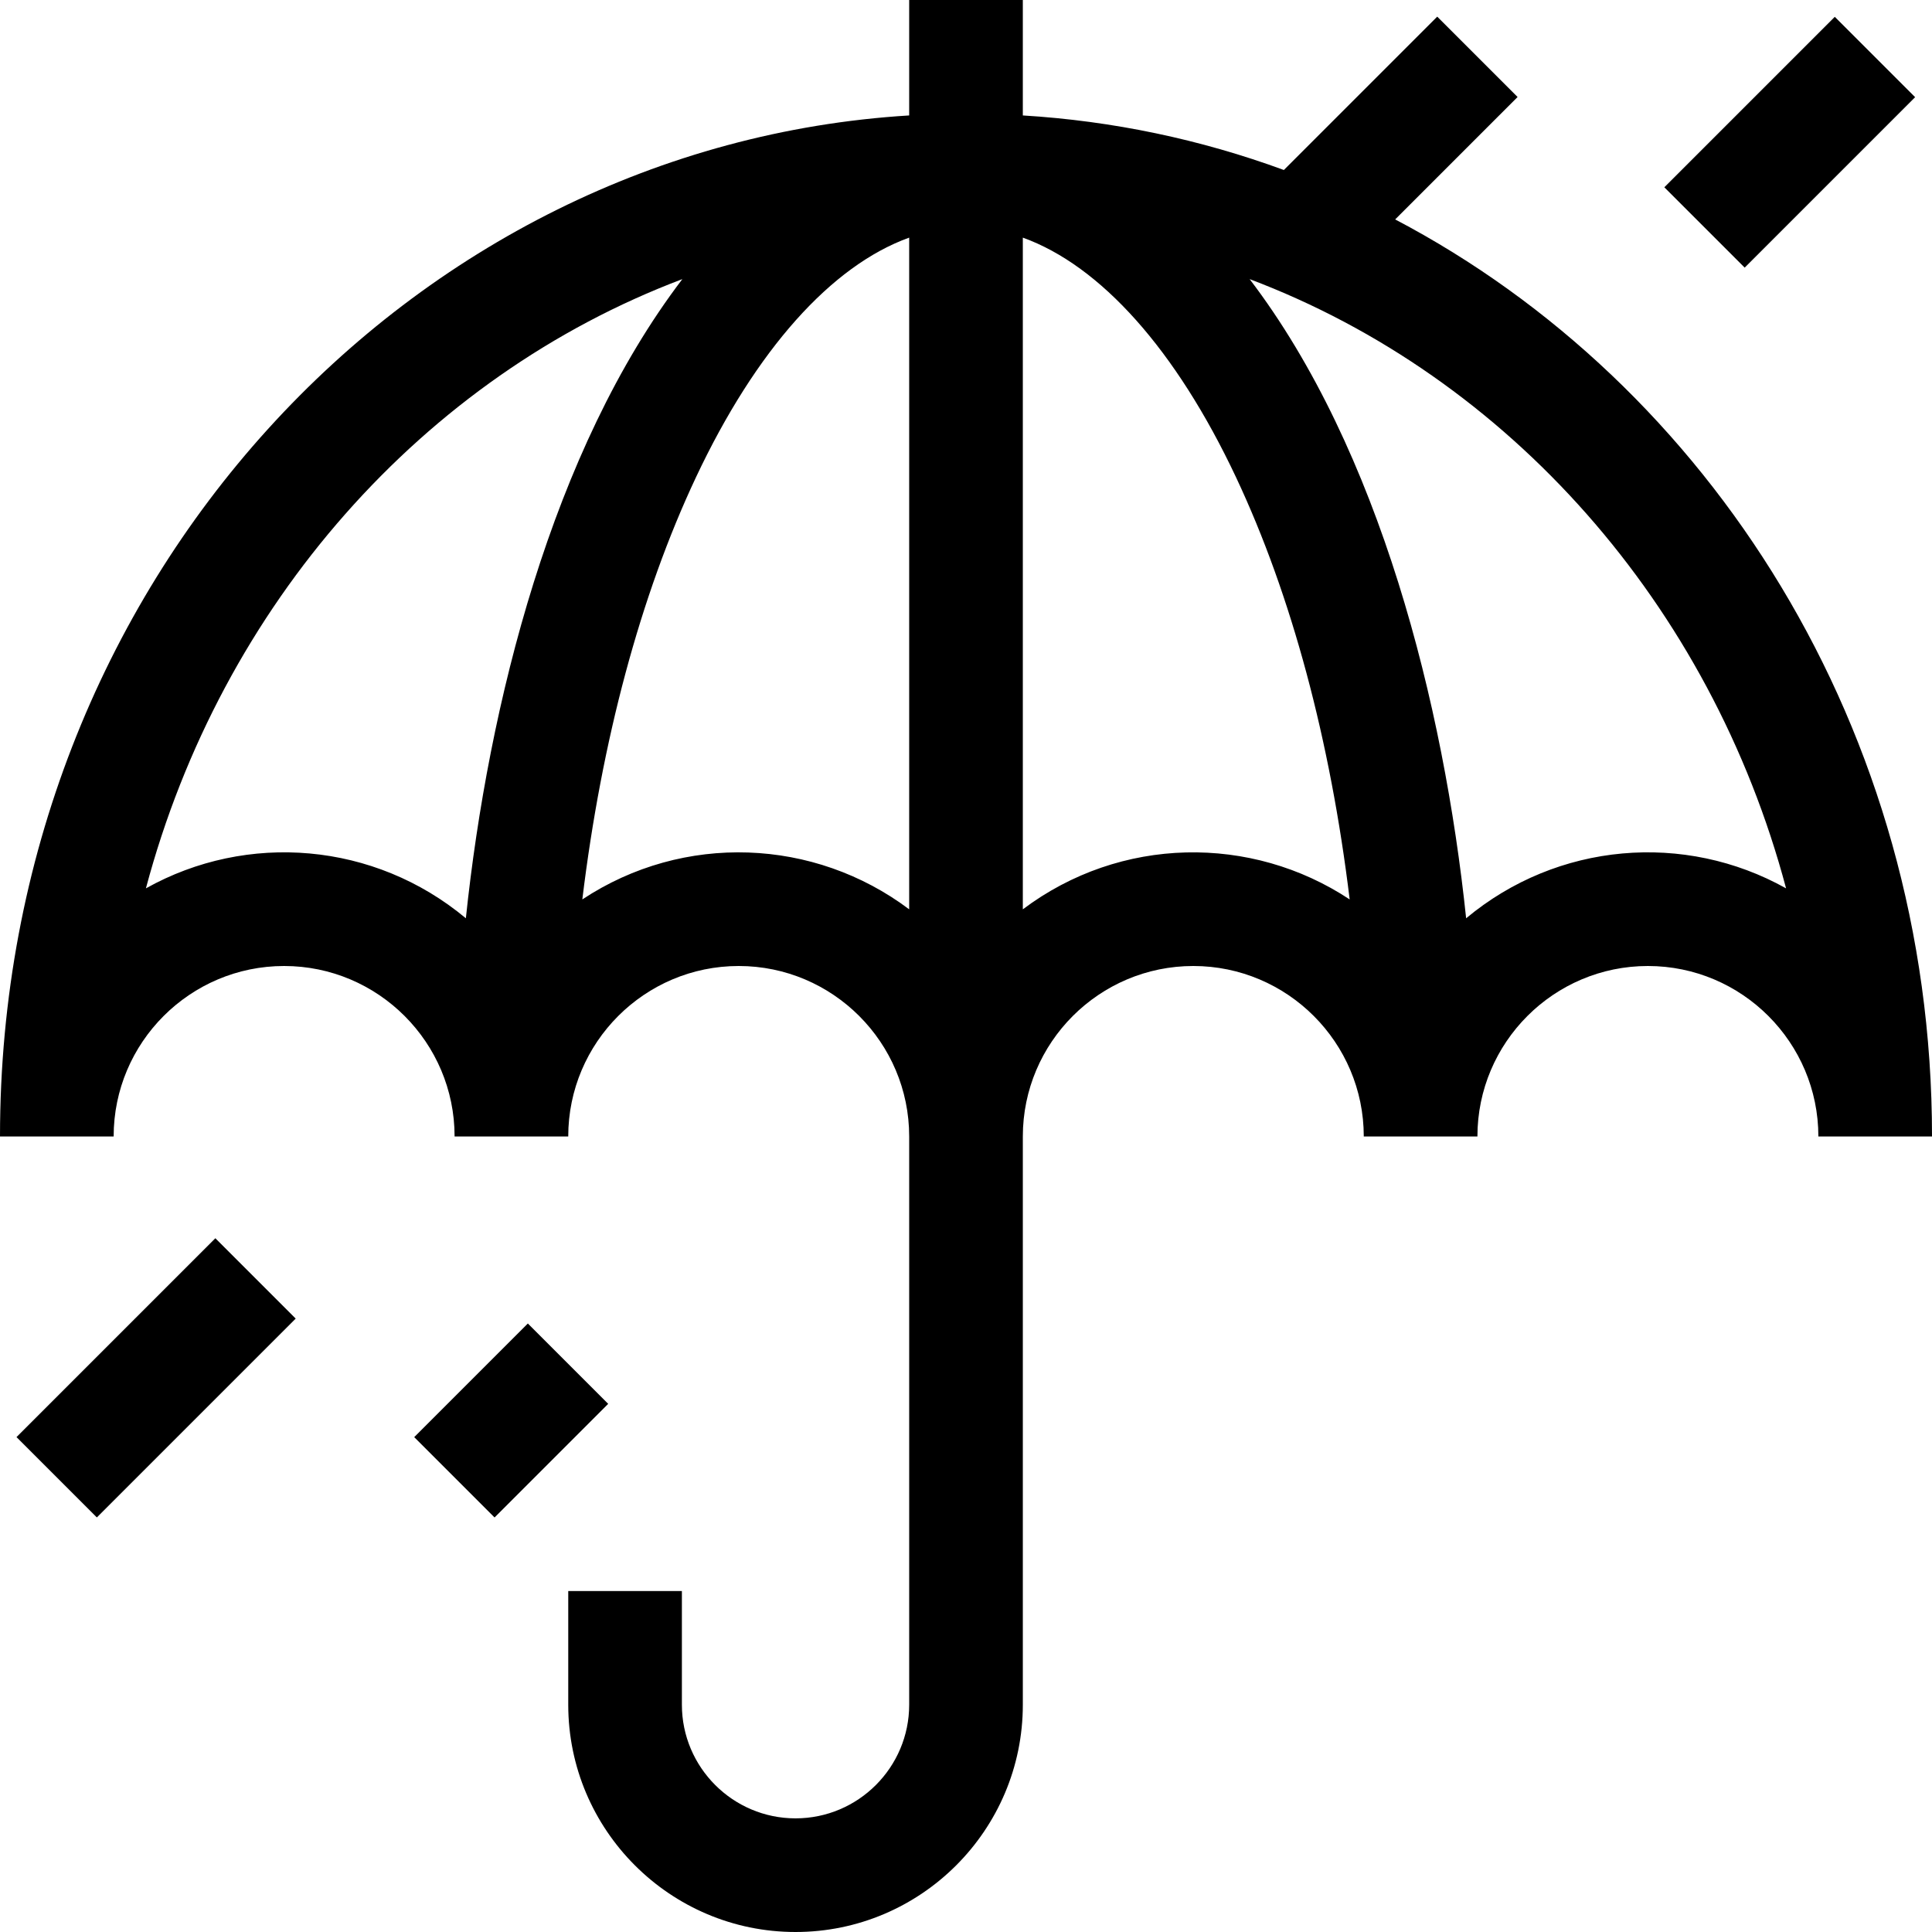 <svg id="Capa_1" enable-background="new 0 0 510 510" height="512" viewBox="0 0 510 510" width="512" xmlns="http://www.w3.org/2000/svg"><g><path d="m368.291 57.922 32.315-32.316-21.212-21.212-40.484 40.482c-22.007-8.08-45.146-12.956-68.91-14.402v-30.474h-30v30.474c-131.406 7.996-240 122.942-240 269.526h30c0-24.813 20.187-45 45-45s45 20.187 45 45h30c0-24.813 20.186-45 45-45s45 20.187 45 45v150c0 16.542-13.458 30-30 30s-30-13.458-30-30v-30h-30v30c0 33.084 26.916 60 60 60s60-26.916 60-60v-150c0-24.813 20.186-45 45-45s45 20.187 45 45h30c0-24.813 20.186-45 45-45s45 20.187 45 45h30c0-107.739-58.99-198.628-141.709-242.078zm-329.774 176.583c19.949-74.922 73.247-135.017 141.609-160.825-34.38 45.084-51.232 112.344-57.15 168.725-24.114-20.12-57.697-22.868-84.459-7.9zm115.202 2.922c5.092-41.909 15.307-80.212 29.98-111.395 15.885-33.756 35.809-55.919 56.301-63.303v177.311c-24.983-18.796-59.523-20.325-86.281-2.613zm116.281 2.614v-177.312c20.492 7.384 40.416 29.547 56.301 63.302 14.674 31.183 24.889 69.486 29.98 111.395-25.949-17.177-60.518-16.769-86.281 2.615zm117.024 2.363c-5.922-56.408-22.78-123.653-57.15-168.725 68.362 25.809 121.66 85.904 141.609 160.825-26.761-14.966-60.344-12.22-84.459 7.9z"/><path d="m440.68 22.5h63.64v29.999h-63.64z" transform="matrix(.707 -.707 .707 .707 111.876 345.092)"/><path d="m113.787 360h42.426v29.999h-42.426z" transform="matrix(.707 -.707 .707 .707 -225.625 205.294)"/><path d="m4.127 348.75h74.246v29.999h-74.246z" transform="matrix(.707 -.707 .707 .707 -245.128 135.708)"/></g></svg>